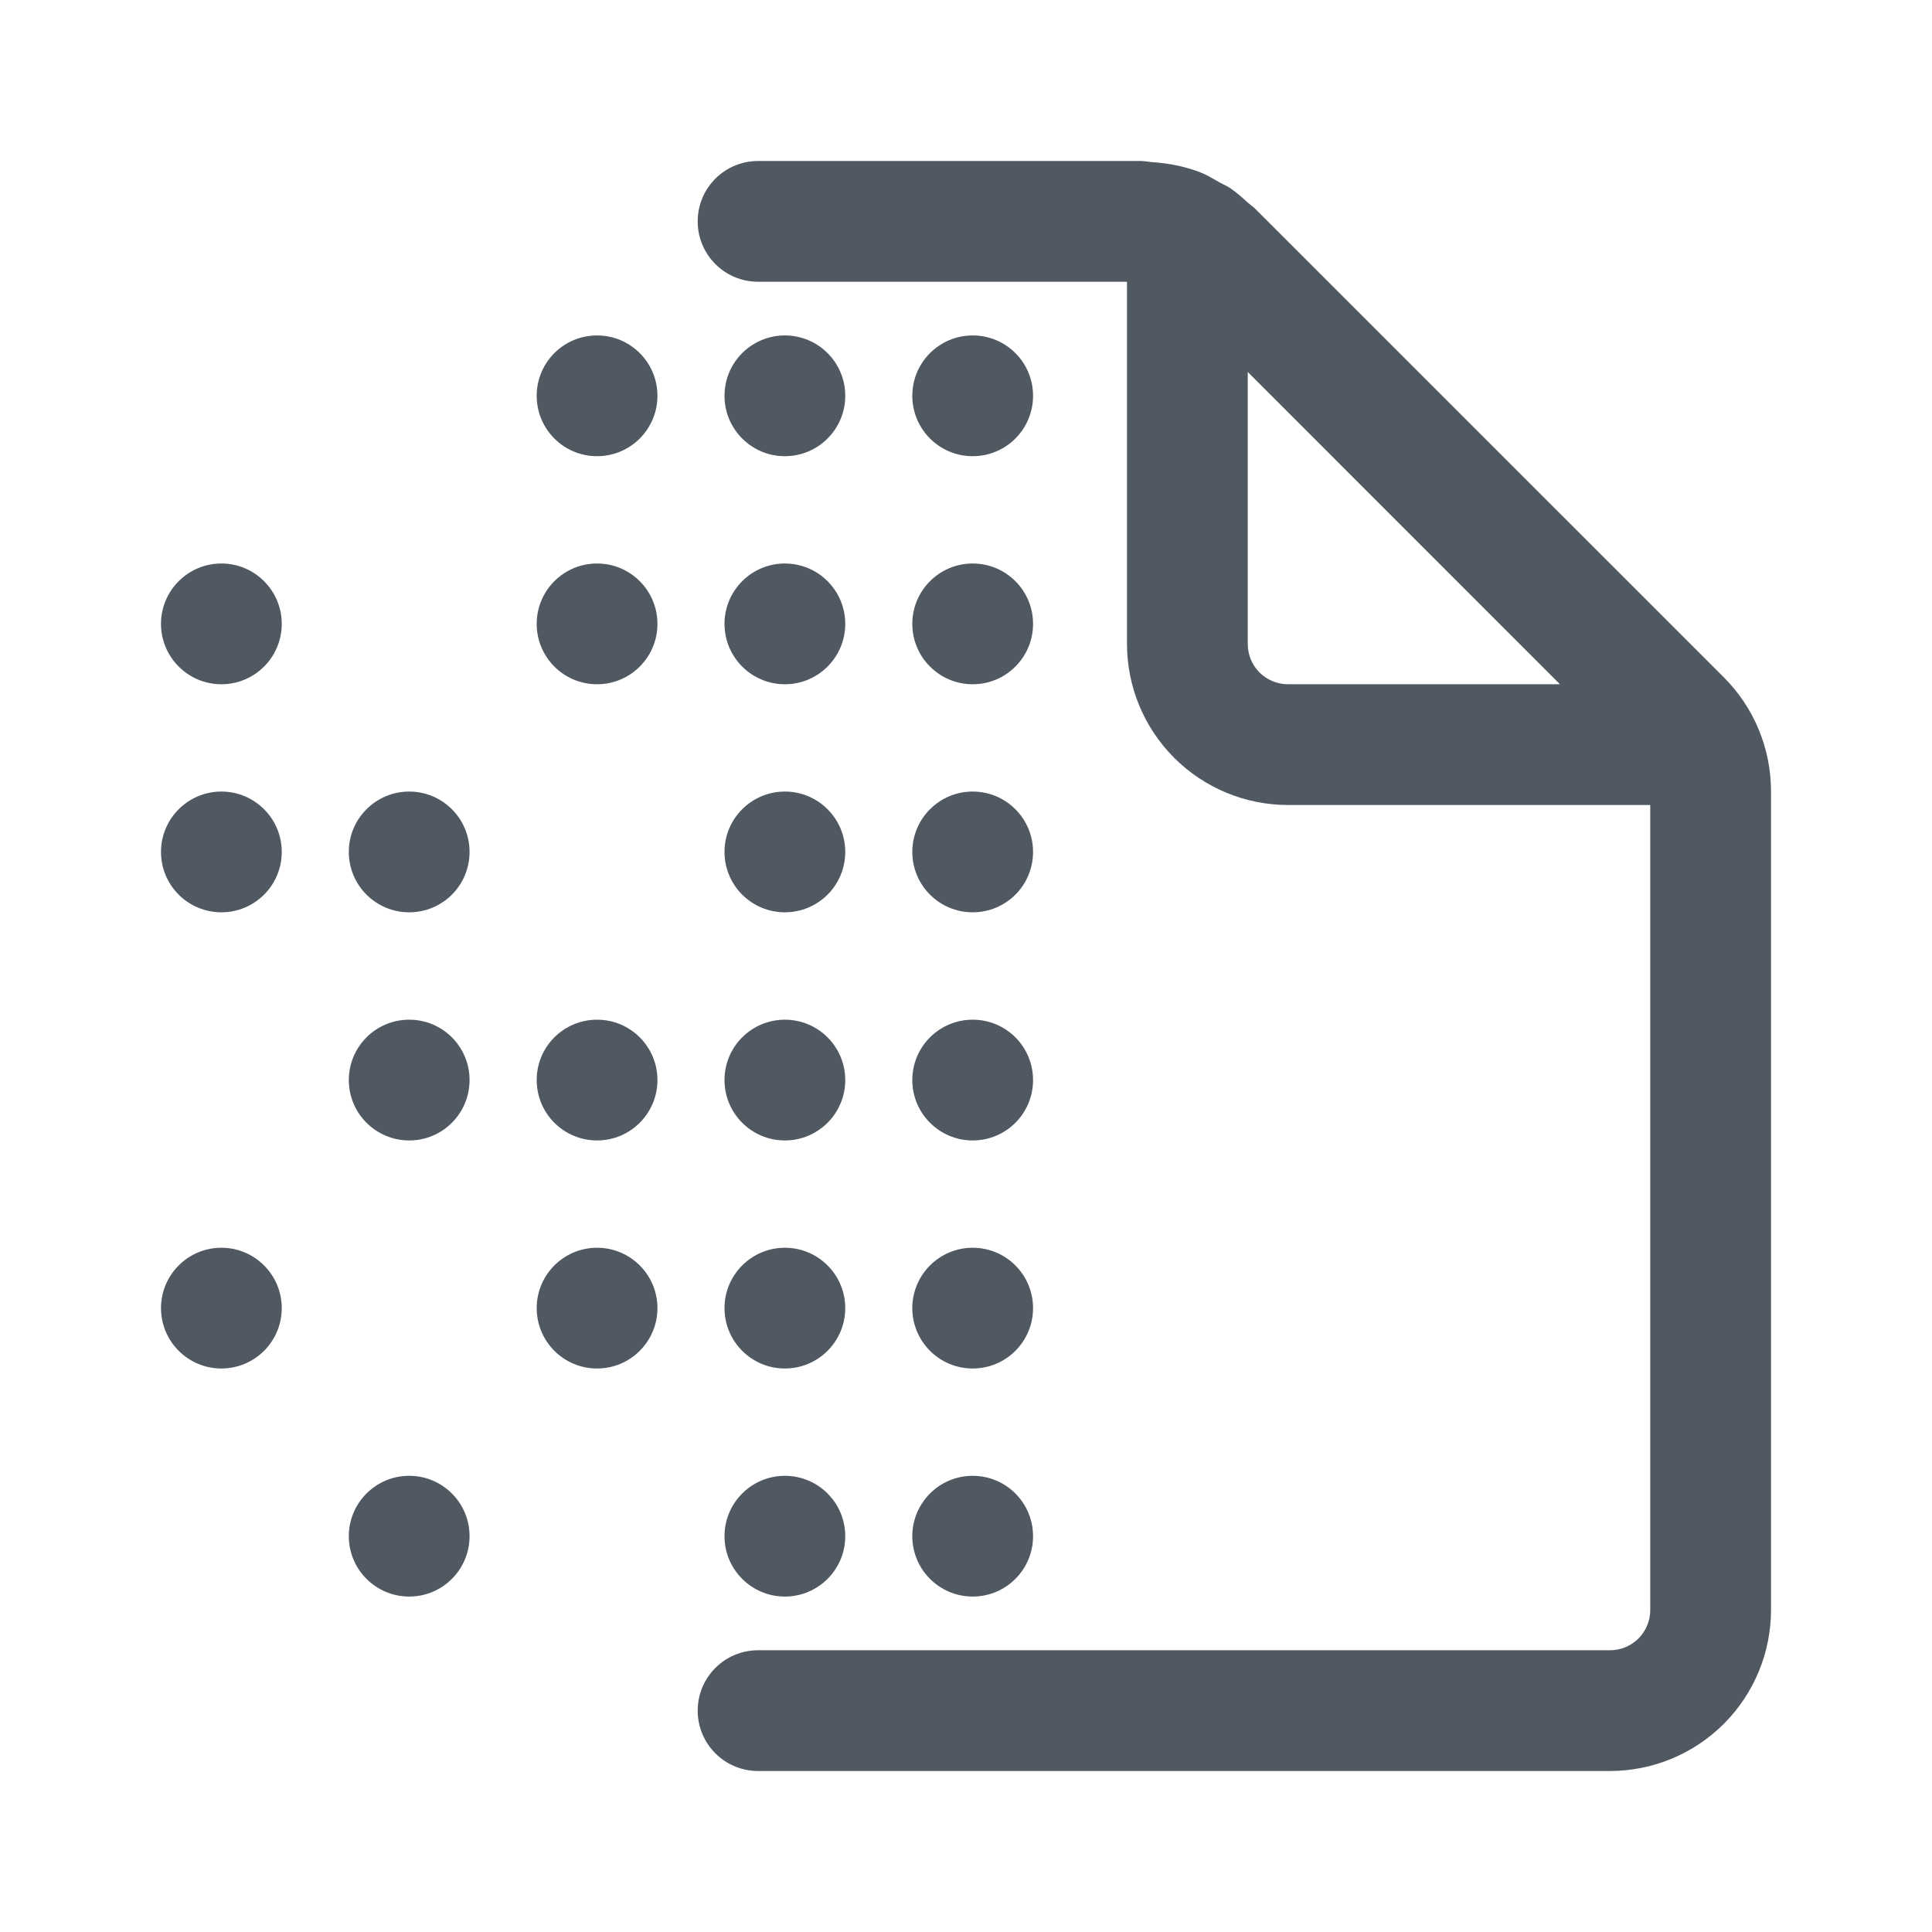 <svg id="entities/dataplane" viewBox="0 0 24 24" fill="none" xmlns="http://www.w3.org/2000/svg">
<path fill-rule="evenodd" clip-rule="evenodd" d="M9.417 2H14.172C14.194 2 14.216 2.003 14.238 2.005C14.243 2.006 14.249 2.006 14.254 2.007C14.274 2.01 14.294 2.013 14.313 2.014C14.528 2.029 14.74 2.07 14.937 2.152C14.992 2.175 15.044 2.205 15.096 2.235L15.103 2.239L15.153 2.268L15.2 2.292C15.228 2.305 15.255 2.319 15.281 2.336C15.359 2.389 15.429 2.452 15.5 2.516L15.536 2.546C15.553 2.558 15.569 2.572 15.585 2.586L21.414 8.414C21.789 8.789 22 9.298 22 9.828V20C22 20.53 21.789 21.039 21.414 21.414C21.039 21.789 20.53 22 20 22H9.417C9.002 22 8.667 21.664 8.667 21.25C8.667 20.836 9.002 20.5 9.417 20.5H20C20.133 20.5 20.26 20.447 20.354 20.354C20.447 20.26 20.5 20.133 20.5 20V10H16C15.47 10 14.961 9.789 14.586 9.414C14.211 9.039 14 8.53 14 8V3.5H9.417C9.002 3.5 8.667 3.164 8.667 2.75C8.667 2.336 9.002 2 9.417 2ZM19.378 8.5L15.5 4.621V8C15.5 8.133 15.553 8.26 15.646 8.354C15.74 8.447 15.867 8.5 16 8.5H19.378Z" fill="#505862"/>
<path d="M7.417 5.667C7.831 5.667 8.167 5.331 8.167 4.917C8.167 4.502 7.831 4.167 7.417 4.167C7.002 4.167 6.667 4.502 6.667 4.917C6.667 5.331 7.002 5.667 7.417 5.667Z" fill="#505862"/>
<path d="M9.75 5.667C10.164 5.667 10.5 5.331 10.5 4.917C10.5 4.502 10.164 4.167 9.75 4.167C9.336 4.167 9 4.502 9 4.917C9 5.331 9.336 5.667 9.75 5.667Z" fill="#505862"/>
<path d="M12.833 4.917C12.833 5.331 12.498 5.667 12.083 5.667C11.669 5.667 11.333 5.331 11.333 4.917C11.333 4.502 11.669 4.167 12.083 4.167C12.498 4.167 12.833 4.502 12.833 4.917Z" fill="#505862"/>
<path d="M2.75 8.5C3.164 8.5 3.5 8.164 3.5 7.75C3.5 7.336 3.164 7 2.75 7C2.336 7 2 7.336 2 7.75C2 8.164 2.336 8.5 2.75 8.5Z" fill="#505862"/>
<path d="M8.167 7.75C8.167 8.164 7.831 8.5 7.417 8.5C7.002 8.5 6.667 8.164 6.667 7.75C6.667 7.336 7.002 7 7.417 7C7.831 7 8.167 7.336 8.167 7.75Z" fill="#505862"/>
<path d="M9.75 8.5C10.164 8.5 10.5 8.164 10.5 7.75C10.5 7.336 10.164 7 9.75 7C9.336 7 9 7.336 9 7.75C9 8.164 9.336 8.5 9.75 8.5Z" fill="#505862"/>
<path d="M12.833 7.75C12.833 8.164 12.498 8.5 12.083 8.5C11.669 8.5 11.333 8.164 11.333 7.75C11.333 7.336 11.669 7 12.083 7C12.498 7 12.833 7.336 12.833 7.75Z" fill="#505862"/>
<path d="M2.75 11.333C3.164 11.333 3.5 10.998 3.5 10.583C3.5 10.169 3.164 9.833 2.75 9.833C2.336 9.833 2 10.169 2 10.583C2 10.998 2.336 11.333 2.75 11.333Z" fill="#505862"/>
<path d="M5.833 10.583C5.833 10.998 5.498 11.333 5.083 11.333C4.669 11.333 4.333 10.998 4.333 10.583C4.333 10.169 4.669 9.833 5.083 9.833C5.498 9.833 5.833 10.169 5.833 10.583Z" fill="#505862"/>
<path d="M9.75 11.333C10.164 11.333 10.5 10.998 10.5 10.583C10.5 10.169 10.164 9.833 9.75 9.833C9.336 9.833 9 10.169 9 10.583C9 10.998 9.336 11.333 9.75 11.333Z" fill="#505862"/>
<path d="M12.833 10.583C12.833 10.998 12.498 11.333 12.083 11.333C11.669 11.333 11.333 10.998 11.333 10.583C11.333 10.169 11.669 9.833 12.083 9.833C12.498 9.833 12.833 10.169 12.833 10.583Z" fill="#505862"/>
<path d="M5.083 14.167C5.498 14.167 5.833 13.831 5.833 13.417C5.833 13.002 5.498 12.667 5.083 12.667C4.669 12.667 4.333 13.002 4.333 13.417C4.333 13.831 4.669 14.167 5.083 14.167Z" fill="#505862"/>
<path d="M8.167 13.417C8.167 13.831 7.831 14.167 7.417 14.167C7.002 14.167 6.667 13.831 6.667 13.417C6.667 13.002 7.002 12.667 7.417 12.667C7.831 12.667 8.167 13.002 8.167 13.417Z" fill="#505862"/>
<path d="M9.75 14.167C10.164 14.167 10.5 13.831 10.5 13.417C10.5 13.002 10.164 12.667 9.75 12.667C9.336 12.667 9 13.002 9 13.417C9 13.831 9.336 14.167 9.75 14.167Z" fill="#505862"/>
<path d="M12.833 13.417C12.833 13.831 12.498 14.167 12.083 14.167C11.669 14.167 11.333 13.831 11.333 13.417C11.333 13.002 11.669 12.667 12.083 12.667C12.498 12.667 12.833 13.002 12.833 13.417Z" fill="#505862"/>
<path d="M2.75 17C3.164 17 3.5 16.664 3.5 16.25C3.5 15.836 3.164 15.5 2.75 15.5C2.336 15.5 2 15.836 2 16.25C2 16.664 2.336 17 2.75 17Z" fill="#505862"/>
<path d="M8.167 16.25C8.167 16.664 7.831 17 7.417 17C7.002 17 6.667 16.664 6.667 16.25C6.667 15.836 7.002 15.5 7.417 15.5C7.831 15.5 8.167 15.836 8.167 16.25Z" fill="#505862"/>
<path d="M9.75 17C10.164 17 10.5 16.664 10.5 16.25C10.5 15.836 10.164 15.5 9.75 15.5C9.336 15.5 9 15.836 9 16.25C9 16.664 9.336 17 9.75 17Z" fill="#505862"/>
<path d="M12.833 16.25C12.833 16.664 12.498 17 12.083 17C11.669 17 11.333 16.664 11.333 16.25C11.333 15.836 11.669 15.5 12.083 15.5C12.498 15.5 12.833 15.836 12.833 16.25Z" fill="#505862"/>
<path d="M5.083 19.833C5.498 19.833 5.833 19.497 5.833 19.083C5.833 18.669 5.498 18.333 5.083 18.333C4.669 18.333 4.333 18.669 4.333 19.083C4.333 19.497 4.669 19.833 5.083 19.833Z" fill="#505862"/>
<path d="M10.5 19.083C10.5 19.497 10.164 19.833 9.75 19.833C9.336 19.833 9 19.497 9 19.083C9 18.669 9.336 18.333 9.75 18.333C10.164 18.333 10.5 18.669 10.5 19.083Z" fill="#505862"/>
<path d="M12.083 19.833C12.498 19.833 12.833 19.497 12.833 19.083C12.833 18.669 12.498 18.333 12.083 18.333C11.669 18.333 11.333 18.669 11.333 19.083C11.333 19.497 11.669 19.833 12.083 19.833Z" fill="#505862"/>
</svg>
